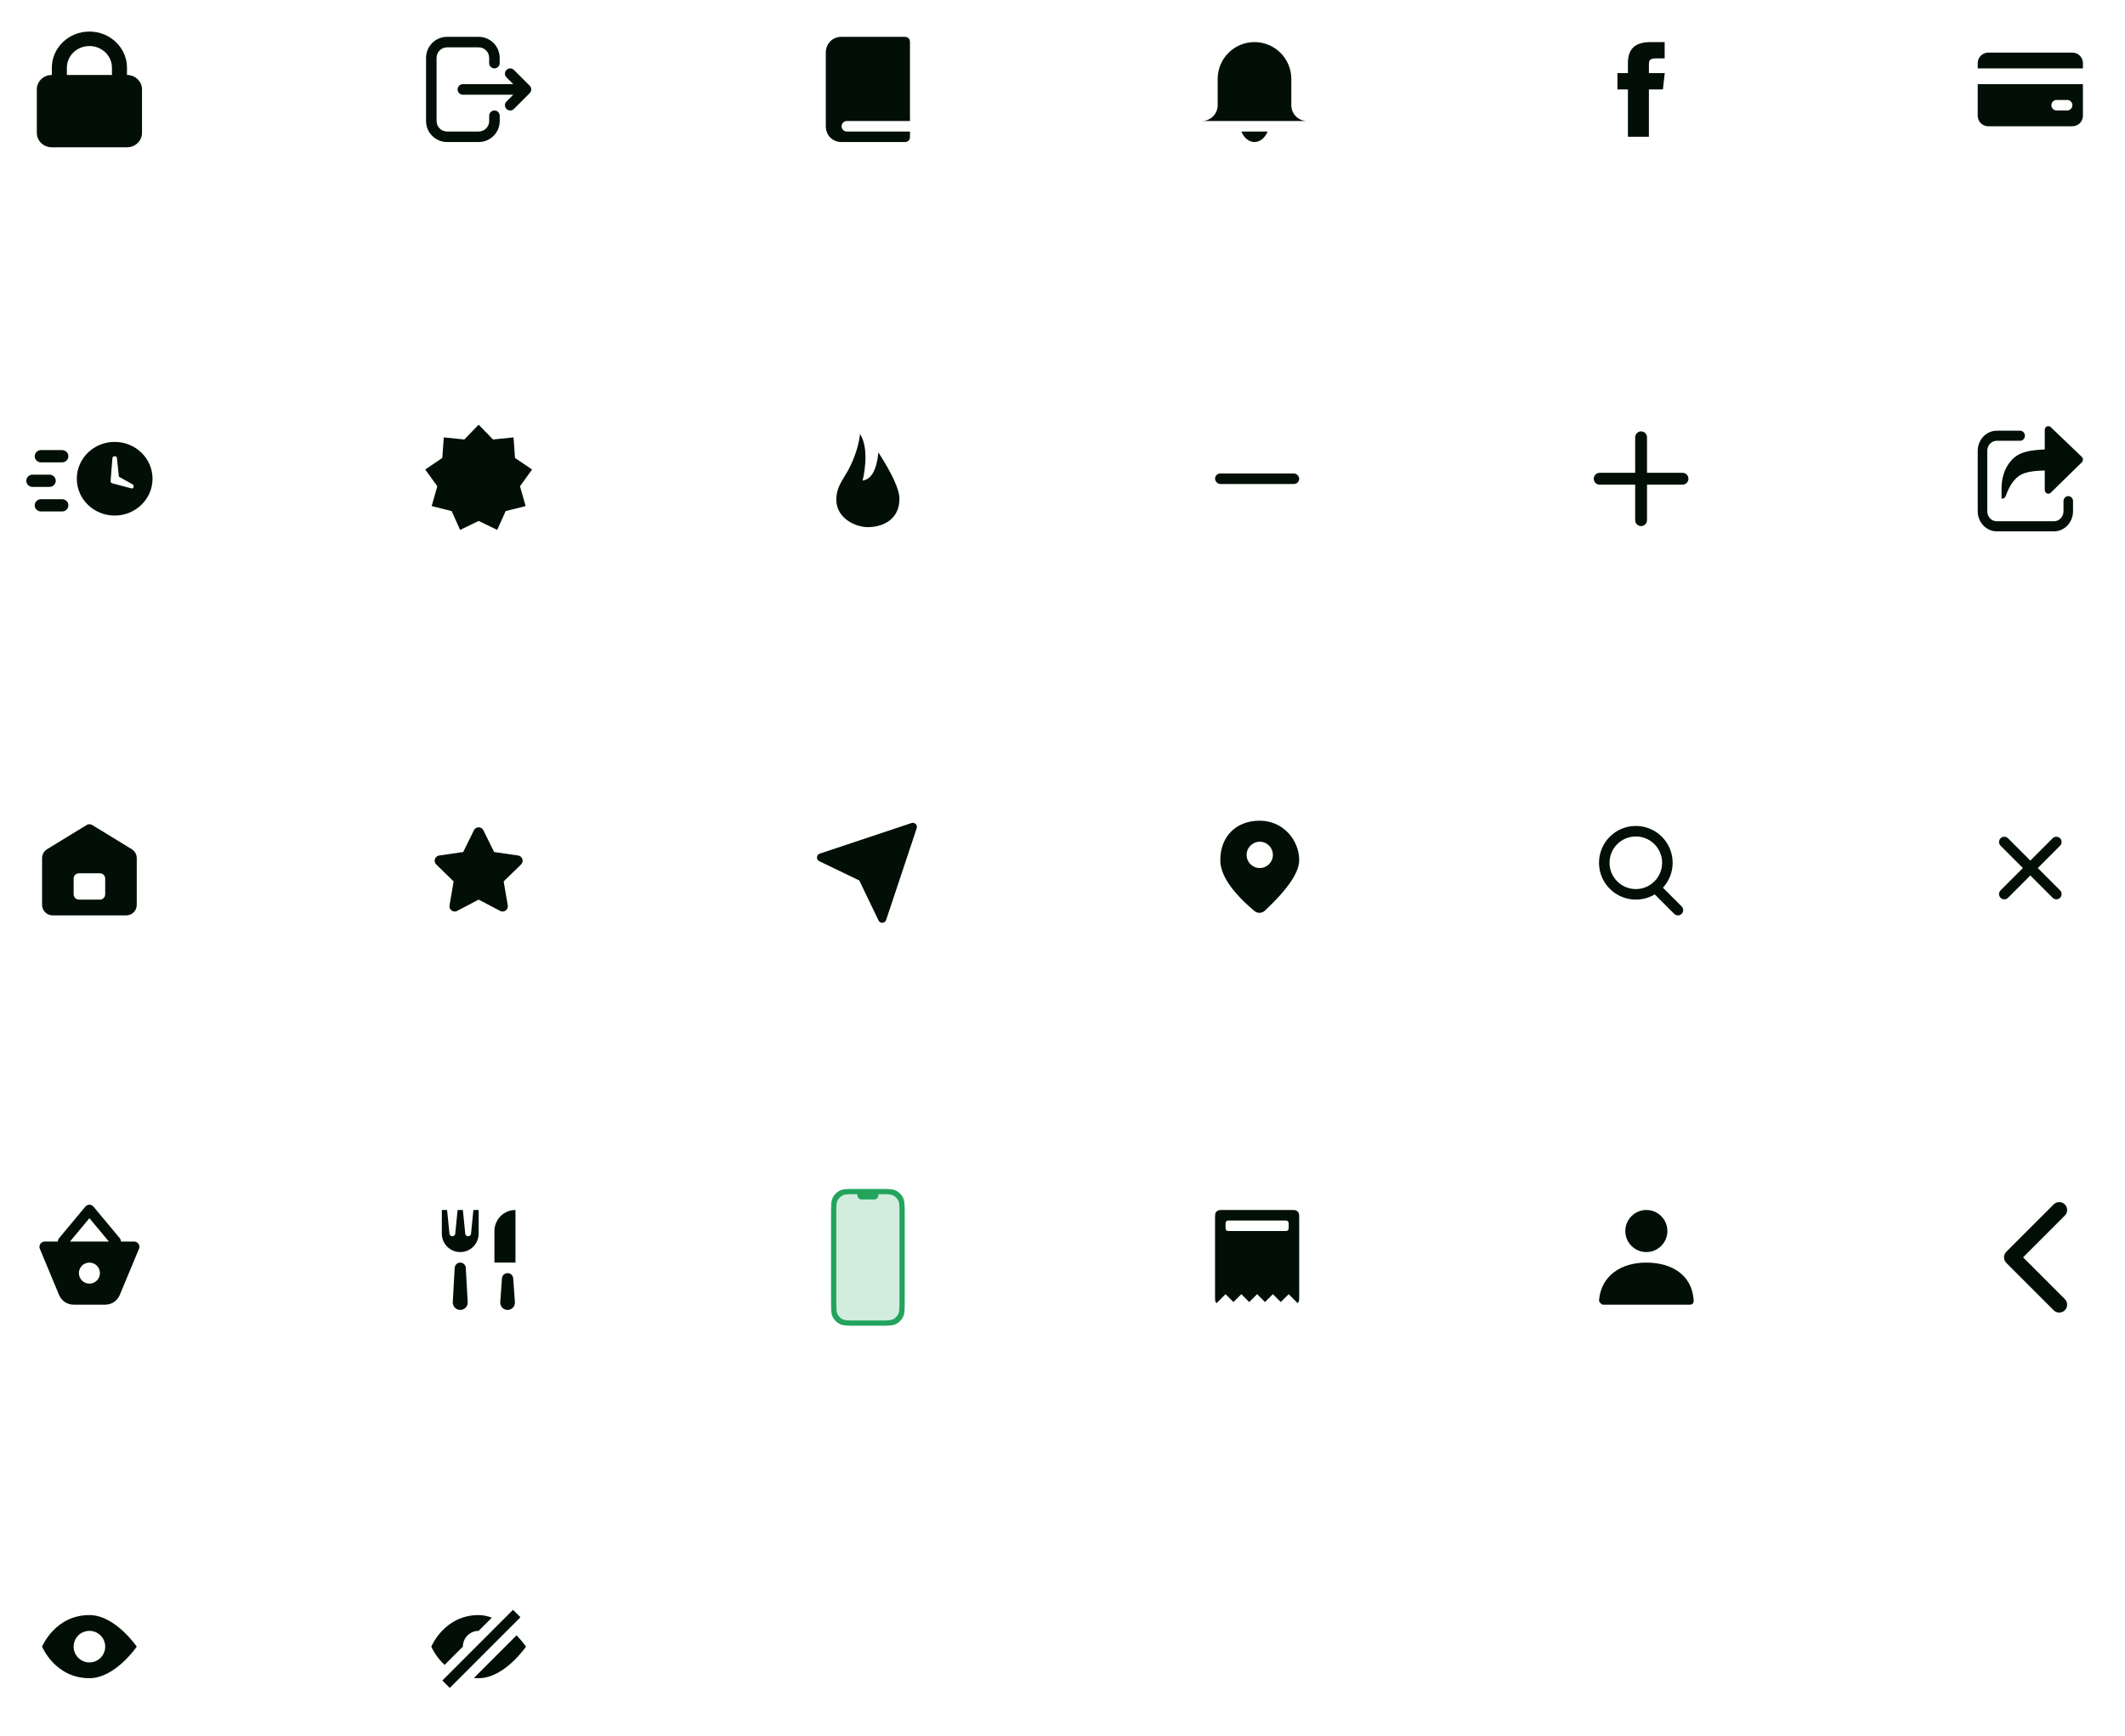 <svg width="404" height="330" viewBox="0 0 404 330" fill="none" xmlns="http://www.w3.org/2000/svg">
<path fill-rule="evenodd" clip-rule="evenodd" d="M384.621 239L392.561 231.061C393.146 230.475 393.146 229.525 392.561 228.939C391.975 228.354 391.025 228.354 390.439 228.939L381.439 237.939C380.854 238.525 380.854 239.475 381.439 240.061L390.439 249.061C391.025 249.646 391.975 249.646 392.561 249.061C393.146 248.475 393.146 247.525 392.561 246.939L384.621 239Z" fill="#010F07"/>
<rect opacity="0.2" x="159" y="227" width="12" height="24" rx="2.2" fill="#22A45D"/>
<path fill-rule="evenodd" clip-rule="evenodd" d="M158 230.8C158 229.12 158 228.28 158.327 227.638C158.615 227.074 159.074 226.615 159.638 226.327C160.28 226 161.12 226 162.8 226H167.2C168.88 226 169.72 226 170.362 226.327C170.926 226.615 171.385 227.074 171.673 227.638C172 228.28 172 229.12 172 230.8V247.2C172 248.88 172 249.72 171.673 250.362C171.385 250.926 170.926 251.385 170.362 251.673C169.72 252 168.88 252 167.2 252H162.8C161.12 252 160.28 252 159.638 251.673C159.074 251.385 158.615 250.926 158.327 250.362C158 249.72 158 248.88 158 247.2V230.8ZM159 230.52C159 229.288 159 228.672 159.24 228.201C159.451 227.787 159.787 227.451 160.201 227.24C160.672 227 161.288 227 162.52 227H163V227.2C163 227.642 163.358 228 163.8 228H166.2C166.642 228 167 227.642 167 227.2V227H167.48C168.712 227 169.328 227 169.799 227.24C170.213 227.451 170.549 227.787 170.76 228.201C171 228.672 171 229.288 171 230.52V247.48C171 248.712 171 249.328 170.76 249.799C170.549 250.213 170.213 250.549 169.799 250.76C169.328 251 168.712 251 167.48 251H162.52C161.288 251 160.672 251 160.201 250.76C159.787 250.549 159.451 250.213 159.24 249.799C159 249.328 159 248.712 159 247.48V230.52Z" fill="#22A45D"/>
<path fill-rule="evenodd" clip-rule="evenodd" d="M97.535 306L84.1 319.435L85.514 320.849L98.949 307.414L97.535 306ZM93.505 307.495L91 310C89.343 310 88 311.343 88 313L84.527 316.473C82.75 314.833 82 313 82 313C82 313 84.454 307 91 307C91.867 307 92.708 307.187 93.505 307.495ZM98.208 310.848C99.33 312.018 100 313 100 313C100 313 95.909 319 91 319C90.689 319 90.388 318.986 90.096 318.961L98.208 310.848Z" fill="#010F07"/>
<path fill-rule="evenodd" clip-rule="evenodd" d="M17 307C10.454 307 8 313 8 313C8 313 10.454 319 17 319C21.909 319 26 313 26 313C26 313 21.909 307 17 307ZM14 313C14 314.657 15.343 316 17 316C18.657 316 20 314.657 20 313C20 311.343 18.657 310 17 310C15.343 310 14 311.343 14 313Z" fill="#010F07"/>
<path fill-rule="evenodd" clip-rule="evenodd" d="M381.757 159.343C381.367 158.953 380.734 158.953 380.343 159.343C379.953 159.734 379.953 160.367 380.343 160.757L384.586 165L380.343 169.243C379.953 169.633 379.953 170.266 380.343 170.657C380.734 171.047 381.367 171.047 381.757 170.657L386 166.414L390.243 170.657C390.633 171.047 391.266 171.047 391.657 170.657C392.047 170.266 392.047 169.633 391.657 169.243L387.414 165L391.657 160.757C392.047 160.367 392.047 159.734 391.657 159.343C391.266 158.953 390.633 158.953 390.243 159.343L386 163.586L381.757 159.343Z" fill="#010F07"/>
<path fill-rule="evenodd" clip-rule="evenodd" d="M311 171C307.134 171 304 167.866 304 164C304 160.134 307.134 157 311 157C314.866 157 318 160.134 318 164C318 165.828 317.3 167.492 316.153 168.738L319.707 172.293C320.098 172.683 320.098 173.317 319.707 173.707C319.317 174.098 318.683 174.098 318.293 173.707L314.594 170.008C313.543 170.638 312.314 171 311 171ZM311 169C313.761 169 316 166.761 316 164C316 161.239 313.761 159 311 159C308.239 159 306 161.239 306 164C306 166.761 308.239 169 311 169Z" fill="#010F07"/>
<path fill-rule="evenodd" clip-rule="evenodd" d="M232 163.5C232 159 235 156 239.5 156C244 156 247 159.75 247 163.5C247 165.833 244.824 169.036 240.471 173.109C239.915 173.629 239.059 173.651 238.477 173.159C234.159 169.508 232 166.288 232 163.5ZM239.5 165C240.881 165 242 163.881 242 162.5C242 161.119 240.881 160 239.5 160C238.119 160 237 161.119 237 162.5C237 163.881 238.119 165 239.5 165Z" fill="#010F07"/>
<path fill-rule="evenodd" clip-rule="evenodd" d="M155.859 162.258L173.291 156.447C173.701 156.31 174.144 156.532 174.281 156.942C174.334 157.103 174.334 157.276 174.281 157.437L168.47 174.869C168.334 175.279 167.89 175.5 167.481 175.363C167.28 175.297 167.115 175.151 167.023 174.961L163.365 167.363L155.767 163.705C155.378 163.517 155.214 163.05 155.402 162.66C155.493 162.47 155.659 162.324 155.859 162.258Z" fill="#010F07"/>
<path fill-rule="evenodd" clip-rule="evenodd" d="M91 171L86.916 173.147C86.427 173.404 85.822 173.216 85.565 172.727C85.463 172.533 85.427 172.31 85.465 172.093L86.245 167.545L82.94 164.324C82.545 163.939 82.537 163.306 82.922 162.91C83.076 162.753 83.277 162.65 83.495 162.618L88.061 161.955L90.103 157.817C90.348 157.322 90.947 157.118 91.443 157.363C91.64 157.46 91.799 157.62 91.897 157.817L93.939 161.955L98.505 162.618C99.052 162.698 99.431 163.205 99.351 163.752C99.32 163.97 99.217 164.171 99.06 164.324L95.755 167.545L96.535 172.093C96.629 172.637 96.263 173.154 95.719 173.248C95.502 173.285 95.279 173.25 95.084 173.147L91 171Z" fill="#010F07"/>
<path fill-rule="evenodd" clip-rule="evenodd" d="M8.957 161.415L16.479 156.819C16.799 156.623 17.201 156.623 17.521 156.819L25.043 161.415C25.637 161.778 26 162.425 26 163.122V172C26 173.105 25.105 174 24 174L10 174C8.895 174 8 173.105 8 172L8 163.122C8 162.425 8.363 161.778 8.957 161.415ZM15 166C14.448 166 14 166.448 14 167V170C14 170.552 14.448 171 15 171H19C19.552 171 20 170.552 20 170V167C20 166.448 19.552 166 19 166H15Z" fill="#010F07"/>
<path fill-rule="evenodd" clip-rule="evenodd" d="M85.45 234.502L85 230H84V234.5C84 236.433 85.567 238 87.5 238C89.433 238 91 236.433 91 234.5V230H90L89.55 234.502C89.522 234.785 89.284 235 89 235C88.716 235 88.478 234.785 88.45 234.502L88 230H87L86.55 234.502C86.522 234.785 86.284 235 86 235C85.716 235 85.478 234.785 85.45 234.502ZM88.555 240.998C88.524 240.438 88.061 240 87.5 240C86.939 240 86.476 240.438 86.445 240.998L86.083 247.502C86.082 247.529 86.081 247.555 86.081 247.581C86.081 248.365 86.716 249 87.5 249C87.526 249 87.552 248.999 87.579 248.998C88.361 248.954 88.96 248.285 88.917 247.502L88.555 240.998ZM96.5 242C97.063 242 97.531 242.435 97.571 242.997L97.893 247.504C97.948 248.273 97.369 248.941 96.6 248.996C96.566 248.999 96.533 249 96.5 249C95.729 249 95.103 248.375 95.103 247.603C95.103 247.57 95.105 247.537 95.107 247.504L95.429 242.997C95.469 242.435 95.937 242 96.5 242ZM98 240V230C95.791 230 94 231.791 94 234V240H98Z" fill="#010F07"/>
<path fill-rule="evenodd" clip-rule="evenodd" d="M309 234C309 236.209 310.791 238 313 238C315.209 238 317 236.209 317 234C317 231.791 315.209 230 313 230C310.791 230 309 231.791 309 234ZM312.983 240C308.262 240 304.388 242.427 304.001 247.199C303.98 247.459 304.477 248 304.728 248H321.247C321.998 248 322.01 247.395 321.998 247.2C321.705 242.293 317.771 240 312.983 240Z" fill="#010F07"/>
<path fill-rule="evenodd" clip-rule="evenodd" d="M231 231.6C231 231.04 231 230.76 231.109 230.546C231.205 230.358 231.358 230.205 231.546 230.109C231.76 230 232.04 230 232.6 230H245.4C245.96 230 246.24 230 246.454 230.109C246.642 230.205 246.795 230.358 246.891 230.546C247 230.76 247 231.04 247 231.6V246.4C247 246.96 247 247.24 246.891 247.454C246.843 247.548 246.781 247.633 246.707 247.707L245 246L243.5 247.5L242 246L240.5 247.5L239 246L237.5 247.5L236 246L234.5 247.5L233 246L231.293 247.707C231.219 247.633 231.157 247.548 231.109 247.454C231 247.24 231 246.96 231 246.4V231.6ZM233.054 232.273C233 232.38 233 232.52 233 232.8V233.2C233 233.48 233 233.62 233.054 233.727C233.102 233.821 233.179 233.898 233.273 233.946C233.38 234 233.52 234 233.8 234H244.2C244.48 234 244.62 234 244.727 233.946C244.821 233.898 244.898 233.821 244.946 233.727C245 233.62 245 233.48 245 233.2V232.8C245 232.52 245 232.38 244.946 232.273C244.898 232.179 244.821 232.102 244.727 232.054C244.62 232 244.48 232 244.2 232H233.8C233.52 232 233.38 232 233.273 232.054C233.179 232.102 233.102 232.179 233.054 232.273Z" fill="#010F07"/>
<path fill-rule="evenodd" clip-rule="evenodd" d="M380.534 93.117C380.534 93.168 380.534 93.212 380.534 93.251C380.534 93.438 380.533 93.697 380.532 93.965C380.531 94.25 380.53 94.544 380.53 94.77H380.681C380.965 94.77 381.219 94.583 381.318 94.302L381.318 94.302C382.154 91.914 383.335 90.463 384.862 89.951C385.927 89.593 387.099 89.483 388.744 89.435V93.129C388.744 93.309 388.809 93.483 388.925 93.616C389.18 93.906 389.61 93.924 389.885 93.655L395.782 87.89C395.797 87.876 395.811 87.862 395.824 87.846C396.076 87.553 396.055 87.099 395.777 86.833L389.88 81.186C389.755 81.066 389.592 81 389.424 81C389.048 81 388.744 81.321 388.744 81.717V85.433C386.153 85.555 383.986 85.822 382.538 87.359C380.5 89.522 380.525 92.218 380.534 93.117ZM384.97 82.829C384.97 82.3 384.564 81.872 384.064 81.872H379.624C377.623 81.872 376 83.585 376 85.698V97.174C376 99.287 377.623 101 379.624 101H390.497C392.499 101 394.121 99.287 394.121 97.174V95.262C394.121 94.734 393.716 94.305 393.215 94.305C392.715 94.305 392.309 94.734 392.309 95.262V97.174C392.309 98.231 391.498 99.087 390.497 99.087H379.624C378.623 99.087 377.812 98.231 377.812 97.174V85.698C377.812 84.641 378.623 83.785 379.624 83.785H384.064C384.564 83.785 384.97 83.357 384.97 82.829Z" fill="#010F07"/>
<path fill-rule="evenodd" clip-rule="evenodd" d="M313.125 83.125C313.125 82.504 312.621 82 312 82C311.379 82 310.875 82.504 310.875 83.125V89.875H304.125C303.504 89.875 303 90.379 303 91C303 91.621 303.504 92.125 304.125 92.125H310.875V98.875C310.875 99.496 311.379 100 312 100C312.621 100 313.125 99.496 313.125 98.875V92.125H319.875C320.496 92.125 321 91.621 321 91C321 90.379 320.496 89.875 319.875 89.875H313.125V83.125Z" fill="#010F07"/>
<rect x="231" y="90" width="16" height="2" rx="1" fill="#010F07"/>
<path fill-rule="evenodd" clip-rule="evenodd" d="M167 86C166.667 89.333 165.667 91.117 164 91.35C164 91.35 165.5 85.5 163.5 82.5C163.5 82.5 163.288 85.714 161.145 89.572C160.14 91.38 159 92.599 159 95C159 98.429 162.511 100.201 165.006 100.201C167.5 100.201 171 99.001 171 94.8C171 93.073 169.667 90.14 167 86Z" fill="#010F07"/>
<path fill-rule="evenodd" clip-rule="evenodd" d="M91 99.022L87.474 100.729L85.869 97.154L82.07 96.195L83.139 92.426L80.846 89.249L84.087 87.048L84.372 83.141L88.27 83.539L91 80.729L93.73 83.539L97.628 83.141L97.913 87.048L101.154 89.249L98.861 92.426L99.93 96.195L96.131 97.154L94.526 100.729L91 99.022Z" fill="#010F07"/>
<path fill-rule="evenodd" clip-rule="evenodd" d="M21.8 98C17.824 98 14.6 94.866 14.6 91C14.6 87.134 17.824 84 21.8 84C25.776 84 29 87.134 29 91C29 94.866 25.776 98 21.8 98ZM21.77 86.722H21.838C22.044 86.722 22.216 86.874 22.236 87.072L22.6 90.611L25.198 92.055C25.323 92.124 25.4 92.253 25.4 92.392V92.556C25.4 92.72 25.263 92.853 25.095 92.853C25.067 92.853 25.04 92.849 25.014 92.842L21.319 91.862C21.134 91.813 21.011 91.643 21.025 91.457L21.372 87.081C21.388 86.879 21.561 86.722 21.77 86.722ZM11.8 85.556H7.8C7.137 85.556 6.6 86.078 6.6 86.722C6.6 87.367 7.137 87.889 7.8 87.889H11.8C12.463 87.889 13 87.367 13 86.722C13 86.078 12.463 85.556 11.8 85.556ZM11.8 94.889H7.8C7.137 94.889 6.6 95.411 6.6 96.056C6.6 96.7 7.137 97.222 7.8 97.222H11.8C12.463 97.222 13 96.7 13 96.056C13 95.411 12.463 94.889 11.8 94.889ZM6.2 90.222H9.4C10.063 90.222 10.6 90.745 10.6 91.389C10.6 92.033 10.063 92.556 9.4 92.556H6.2C5.537 92.556 5 92.033 5 91.389C5 90.745 5.537 90.222 6.2 90.222Z" fill="#010F07"/>
<path fill-rule="evenodd" clip-rule="evenodd" d="M13.302 236L17 231.562L20.698 236H13.302ZM11 236C11 235.774 11.076 235.547 11.232 235.36L16.232 229.36C16.632 228.88 17.368 228.88 17.768 229.36L22.768 235.36C22.924 235.547 23 235.774 23 236H25.5C26.052 236 26.5 236.448 26.5 237C26.5 237.132 26.474 237.263 26.423 237.385L22.769 246.154C22.303 247.272 21.211 248 20 248H14C12.789 248 11.697 247.272 11.231 246.154L7.577 237.385C7.365 236.875 7.606 236.289 8.115 236.077C8.237 236.026 8.368 236 8.5 236H11ZM17 244C18.105 244 19 243.105 19 242C19 240.895 18.105 240 17 240C15.895 240 15 240.895 15 242C15 243.105 15.895 244 17 244Z" fill="#010F07"/>
<path fill-rule="evenodd" clip-rule="evenodd" d="M376 12C376 10.895 376.895 10 378 10H394C395.105 10 396 10.895 396 12V13H376V12ZM376 16H396V22C396 23.105 395.105 24 394 24H378C376.895 24 376 23.105 376 22V16ZM391 19C390.448 19 390 19.448 390 20C390 20.552 390.448 21 391 21H393C393.552 21 394 20.552 394 20C394 19.448 393.552 19 393 19H391Z" fill="#010F07"/>
<path fill-rule="evenodd" clip-rule="evenodd" d="M313.485 26V16.999H316.147L316.5 13.897H313.485L313.489 12.345C313.489 11.536 313.572 11.102 314.817 11.102H316.481V8H313.818C310.62 8 309.494 9.505 309.494 12.035V13.898H307.5V16.999H309.494V26H313.485Z" fill="#010F07"/>
<path fill-rule="evenodd" clip-rule="evenodd" d="M231.5 20C231.5 21.657 230.157 23 228.5 23H248.5C246.843 23 245.5 21.657 245.5 20V15C245.5 11.134 242.366 8 238.5 8C234.634 8 231.5 11.134 231.5 15V20ZM238.5 26.997C239.53 26.997 240.483 26.237 241 25.003H236C236.517 26.237 237.47 26.997 238.5 26.997Z" fill="#010F07"/>
<path fill-rule="evenodd" clip-rule="evenodd" d="M173 23H161C160.448 23 160 23.448 160 24C160 24.552 160.448 25 161 25H173V26C173 26.627 172.642 27 172 27H160C158.254 27 157 25.694 157 24V10C157 8.306 158.254 7 160 7H172C172.642 7 173 7.373 173 8V23Z" fill="#010F07"/>
<path fill-rule="evenodd" clip-rule="evenodd" d="M92.998 12C92.998 12.552 93.446 13 93.998 13C94.55 13 94.998 12.552 94.998 12V11C94.998 8.791 93.207 7 90.998 7H85C82.791 7 81 8.791 81 11V23C81 25.209 82.791 27 85 27H91.005C93.214 27 95.005 25.209 95.005 23V22C95.005 21.448 94.557 21 94.005 21C93.453 21 93.005 21.448 93.005 22V23C93.005 24.105 92.11 25 91.005 25H85C83.895 25 83 24.105 83 23V11C83 9.895 83.895 9 85 9H90.998C92.103 9 92.998 9.895 92.998 11V12ZM97.585 16H87.995C87.443 16 86.995 16.448 86.995 17C86.995 17.552 87.443 18 87.995 18H97.585L96.291 19.293C95.901 19.683 95.901 20.317 96.291 20.707C96.682 21.098 97.315 21.098 97.706 20.707L100.707 17.707C101.098 17.317 101.098 16.683 100.707 16.293L97.706 13.293C97.315 12.902 96.682 12.902 96.291 13.293C95.901 13.683 95.901 14.317 96.291 14.707L97.585 16Z" fill="#010F07"/>
<path fill-rule="evenodd" clip-rule="evenodd" d="M24.143 14.25C25.721 14.25 27 15.481 27 17V25.25C27 26.769 25.721 28 24.143 28H9.857C8.279 28 7 26.769 7 25.25V17C7 15.481 8.279 14.25 9.857 14.25V12.875C9.857 9.078 13.055 6 17 6C20.945 6 24.143 9.078 24.143 12.875V14.25ZM17 8.75C14.633 8.75 12.714 10.597 12.714 12.875V14.25H21.286V12.875C21.286 10.597 19.367 8.75 17 8.75Z" fill="#010F07"/>
</svg>
